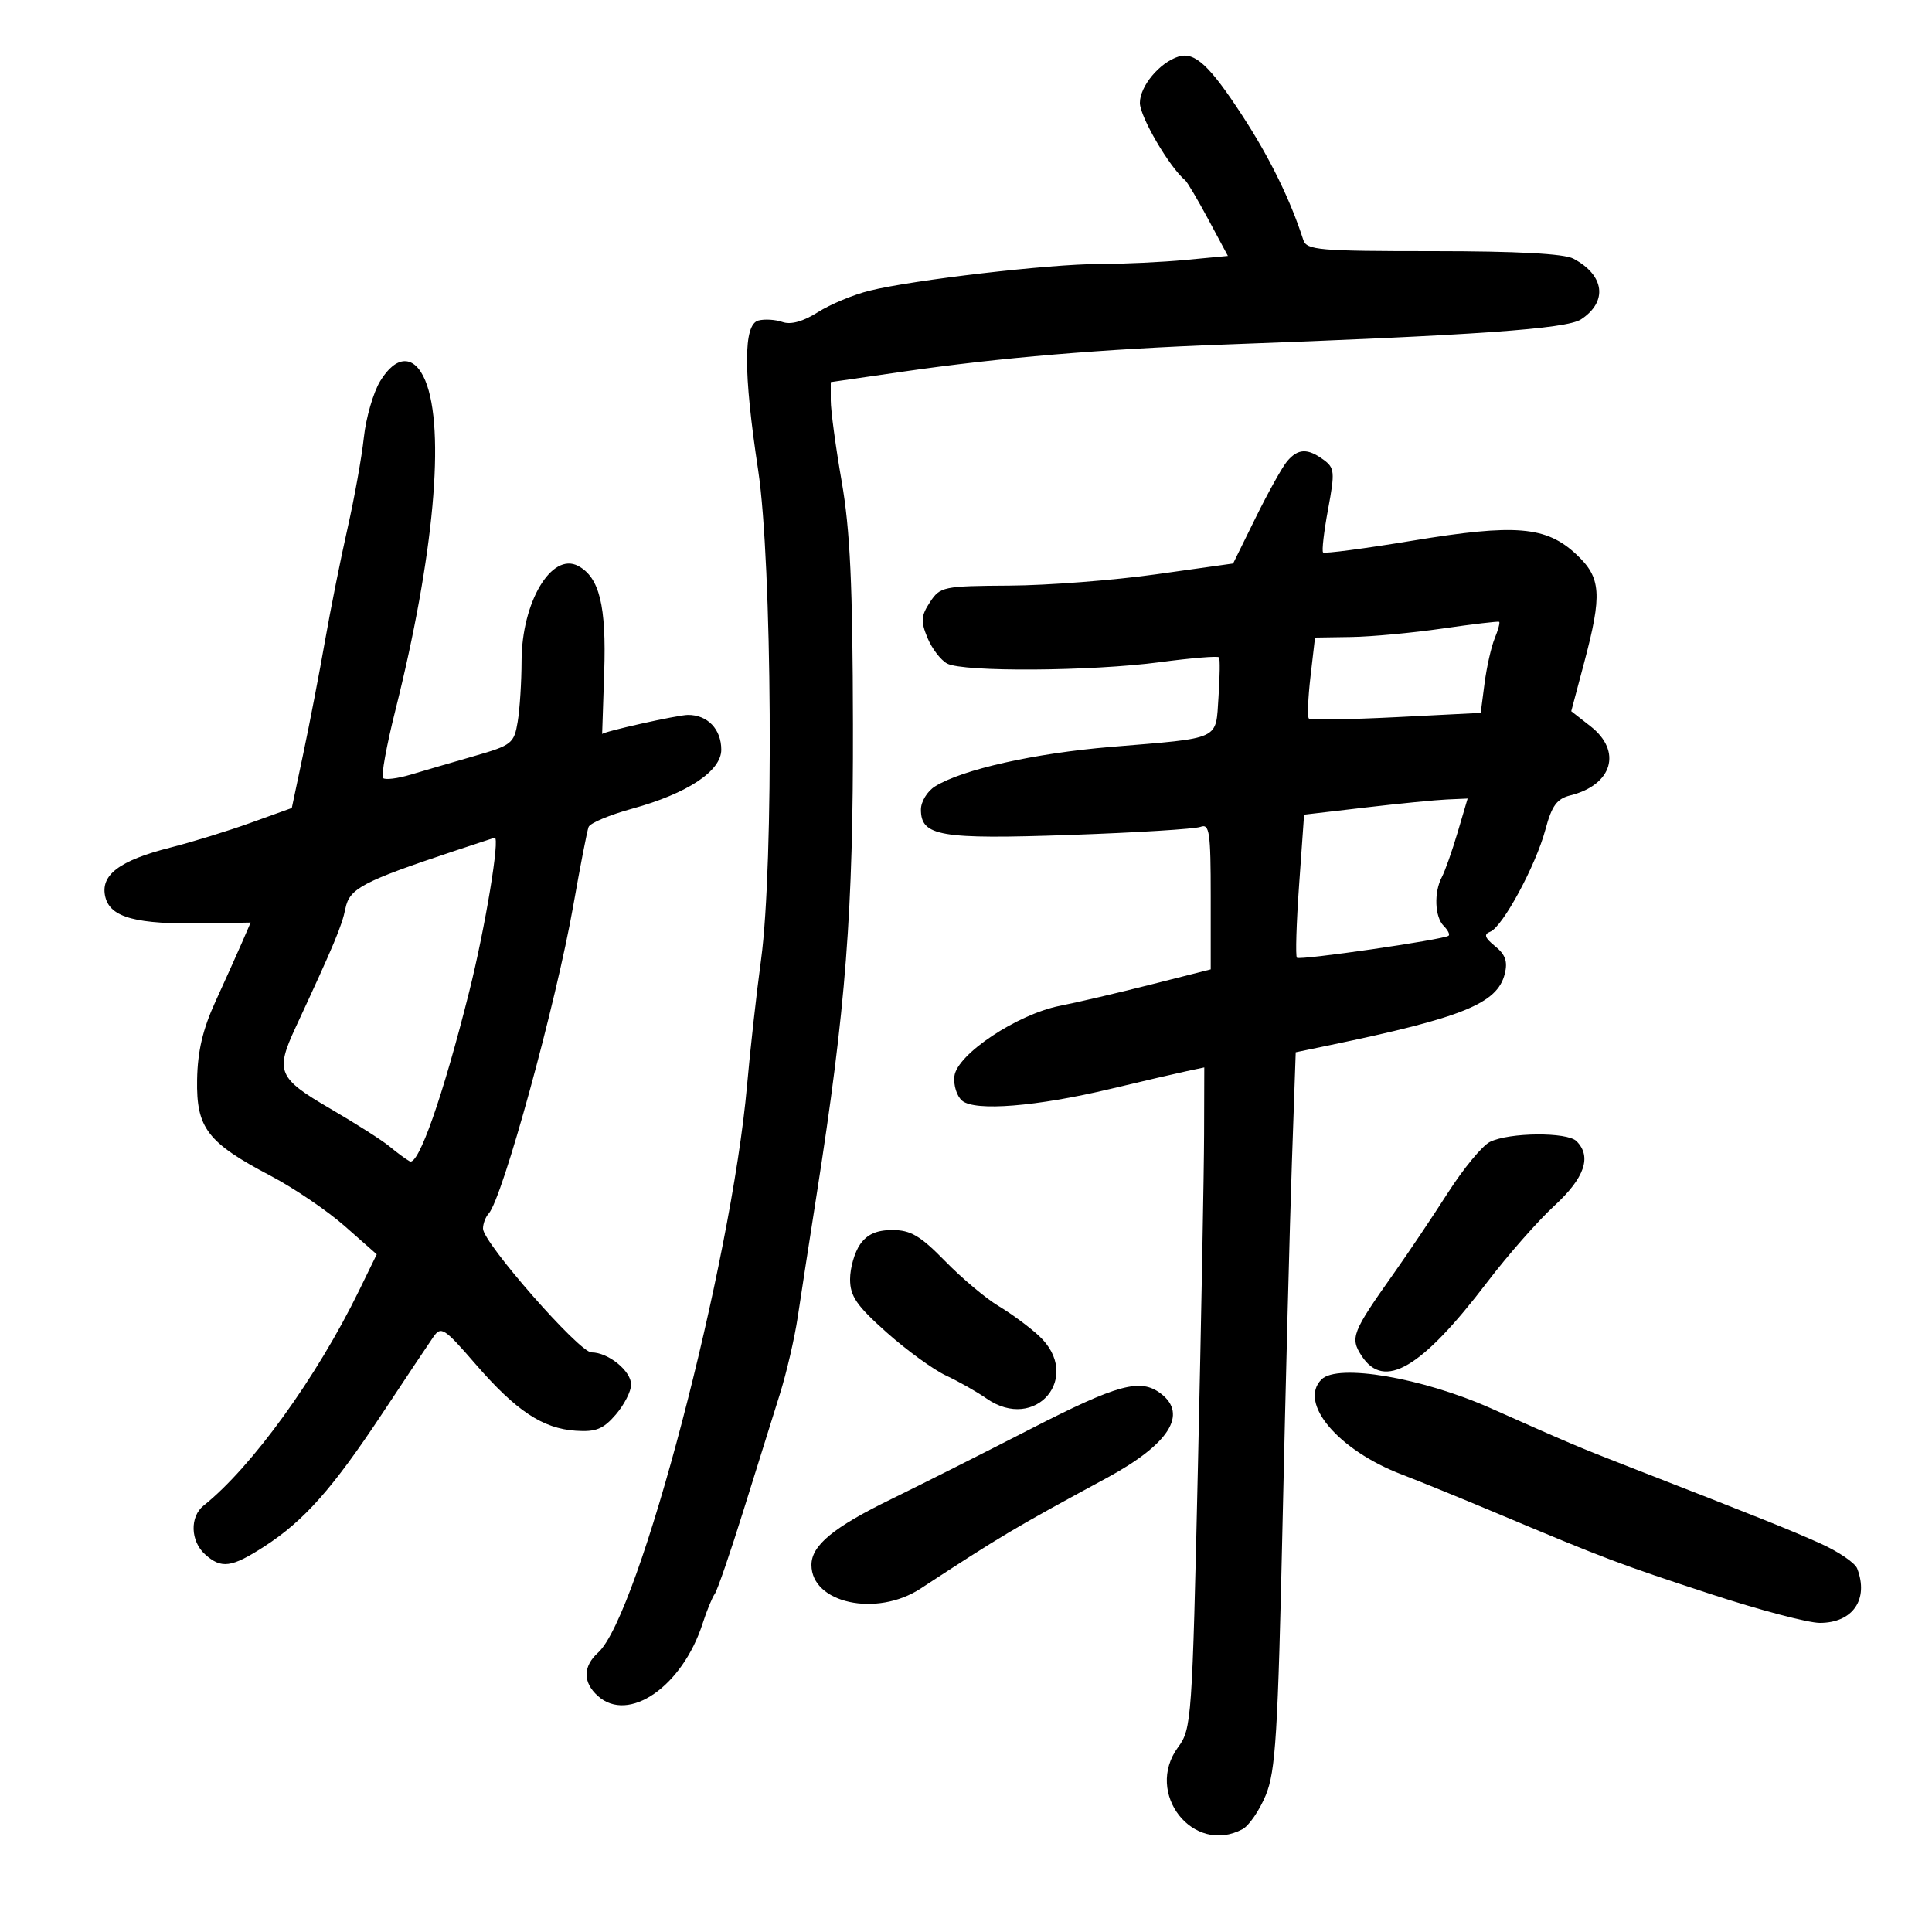 <svg xmlns="http://www.w3.org/2000/svg" width="300" height="300" viewBox="0 0 300 300" version="1.1">
	<path d="M 183 8.786 C 180.072 9.701, 177 13.383, 177 15.977 C 177 18.121, 181.595 25.970, 184.038 28 C 184.369 28.275, 185.996 31.029, 187.654 34.121 L 190.668 39.742 184.084 40.364 C 180.463 40.706, 174.427 40.989, 170.670 40.993 C 162.940 41.001, 141.785 43.462, 135 45.142 C 132.525 45.755, 128.924 47.256, 126.998 48.478 C 124.722 49.922, 122.802 50.457, 121.514 50.005 C 120.424 49.623, 118.737 49.517, 117.766 49.771 C 115.421 50.385, 115.410 57.672, 117.730 73.040 C 119.898 87.399, 120.175 134.313, 118.179 149 C 117.469 154.225, 116.491 163, 116.005 168.500 C 113.552 196.262, 99.224 250.868, 92.887 256.602 C 90.503 258.760, 90.482 261.221, 92.829 263.345 C 97.599 267.662, 105.954 261.884, 109.106 252.089 C 109.741 250.115, 110.588 248.050, 110.989 247.500 C 111.389 246.950, 113.401 241.100, 115.459 234.500 C 117.518 227.900, 120.052 219.800, 121.090 216.500 C 122.128 213.200, 123.381 207.800, 123.874 204.500 C 124.367 201.200, 125.687 192.650, 126.808 185.500 C 131.346 156.555, 132.502 141.582, 132.446 112.500 C 132.405 90.861, 132.007 82.287, 130.696 74.761 C 129.763 69.404, 129 63.742, 129 62.178 L 129 59.335 140.250 57.705 C 155.205 55.538, 171.103 54.200, 190.245 53.497 C 229.118 52.071, 243.237 51.075, 245.490 49.599 C 249.686 46.849, 249.176 42.752, 244.316 40.163 C 242.869 39.393, 235.515 39, 222.534 39 C 204.752 39, 202.885 38.838, 202.373 37.250 C 200.365 31.020, 197.179 24.519, 192.940 18 C 187.843 10.161, 185.511 8, 183 8.786 M 59.034 59.184 C 57.969 60.935, 56.828 64.873, 56.499 67.934 C 56.169 70.995, 55.033 77.325, 53.974 82 C 52.915 86.675, 51.338 94.550, 50.470 99.500 C 49.602 104.450, 48.086 112.318, 47.101 116.984 L 45.310 125.467 38.905 127.773 C 35.382 129.041, 29.799 130.763, 26.497 131.599 C 18.495 133.625, 15.507 135.901, 16.365 139.318 C 17.162 142.494, 21.177 143.556, 31.710 143.378 L 38.920 143.255 37.566 146.378 C 36.821 148.095, 34.975 152.200, 33.463 155.500 C 31.486 159.816, 30.684 163.231, 30.607 167.669 C 30.477 175.175, 32.194 177.417, 42.040 182.590 C 45.644 184.484, 50.823 188, 53.547 190.403 L 58.500 194.771 55.763 200.382 C 49.178 213.879, 39.130 227.778, 31.613 233.789 C 29.460 235.511, 29.568 239.299, 31.829 241.345 C 34.367 243.642, 35.935 243.436, 41.054 240.127 C 47.206 236.151, 51.636 231.158, 59.355 219.500 C 62.996 214, 66.561 208.655, 67.278 207.622 C 68.489 205.875, 68.948 206.169, 73.851 211.828 C 80.136 219.083, 84.256 221.820, 89.414 222.167 C 92.528 222.377, 93.680 221.911, 95.619 219.657 C 96.929 218.134, 98 216.039, 98 215.001 C 98 212.883, 94.452 210, 91.845 210 C 89.941 210, 75 192.953, 75 190.780 C 75 190.021, 75.394 188.973, 75.875 188.450 C 78.029 186.111, 86.342 155.834, 89.040 140.503 C 90.105 134.455, 91.165 129.013, 91.396 128.410 C 91.627 127.808, 94.670 126.532, 98.158 125.574 C 106.729 123.221, 112 119.733, 112 116.414 C 112 113.227, 109.862 110.996, 106.821 111.012 C 105.218 111.020, 93.500 113.640, 93.500 113.990 C 93.500 113.998, 93.645 109.674, 93.821 104.382 C 94.166 94.057, 93.087 89.652, 89.780 87.882 C 85.661 85.678, 81.006 93.498, 80.989 102.651 C 80.983 105.868, 80.713 110.104, 80.388 112.065 C 79.829 115.443, 79.477 115.722, 73.649 117.399 C 70.267 118.372, 65.827 119.669, 63.782 120.282 C 61.736 120.895, 59.802 121.135, 59.482 120.816 C 59.163 120.496, 60.015 115.795, 61.376 110.368 C 67.393 86.373, 69.184 66.687, 66.041 59.099 C 64.362 55.046, 61.530 55.081, 59.034 59.184 M 199.872 71.618 C 199.118 72.508, 196.920 76.445, 194.988 80.368 L 191.476 87.500 179.488 89.183 C 172.895 90.109, 162.673 90.897, 156.773 90.933 C 146.462 90.997, 145.982 91.097, 144.404 93.506 C 143.013 95.629, 142.954 96.475, 144.018 99.044 C 144.709 100.712, 146.083 102.509, 147.071 103.038 C 149.566 104.373, 169.451 104.243, 180.125 102.822 C 184.993 102.173, 189.116 101.836, 189.288 102.072 C 189.459 102.307, 189.423 105.089, 189.207 108.254 C 188.745 115.022, 189.787 114.540, 172.500 115.979 C 160.608 116.969, 149.392 119.489, 145.183 122.117 C 143.983 122.867, 143 124.482, 143 125.705 C 143 129.847, 145.960 130.352, 166.133 129.651 C 176.420 129.293, 185.548 128.727, 186.418 128.393 C 187.804 127.861, 188 129.198, 188 139.155 L 188 150.523 178.750 152.868 C 173.662 154.158, 167.294 155.648, 164.598 156.179 C 157.936 157.493, 148.597 163.716, 148.199 167.106 C 148.034 168.517, 148.578 170.234, 149.407 170.923 C 151.421 172.595, 160.949 171.828, 172.500 169.066 C 177.450 167.882, 182.738 166.652, 184.250 166.332 L 187 165.750 186.970 176.125 C 186.954 181.831, 186.526 204.922, 186.019 227.439 C 185.126 267.088, 185.029 268.470, 182.936 271.301 C 177.656 278.442, 185.278 288.133, 192.945 284.029 C 193.943 283.495, 195.560 281.133, 196.539 278.779 C 198.082 275.070, 198.432 269.375, 199.167 236 C 199.634 214.825, 200.282 189.826, 200.607 180.447 L 201.199 163.394 206.349 162.323 C 227.150 158.001, 232.504 155.825, 233.657 151.229 C 234.139 149.308, 233.764 148.227, 232.165 146.933 C 230.551 145.625, 230.363 145.075, 231.397 144.678 C 233.320 143.940, 238.474 134.406, 239.966 128.832 C 240.964 125.099, 241.744 124.031, 243.857 123.504 C 250.384 121.875, 251.914 116.643, 246.991 112.790 L 243.982 110.435 245.967 102.967 C 248.821 92.236, 248.640 89.700, 244.763 86.076 C 240.088 81.707, 235.336 81.311, 219.304 83.959 C 211.904 85.182, 205.669 86.002, 205.449 85.783 C 205.230 85.563, 205.578 82.544, 206.224 79.073 C 207.303 73.271, 207.245 72.652, 205.507 71.382 C 203.036 69.575, 201.553 69.637, 199.872 71.618 M 224 97.595 C 219.325 98.272, 212.957 98.864, 209.848 98.913 L 204.196 99 203.493 105.061 C 203.106 108.395, 202.992 111.325, 203.240 111.573 C 203.488 111.821, 209.593 111.725, 216.807 111.360 L 229.923 110.696 230.522 106.098 C 230.851 103.569, 231.560 100.429, 232.098 99.121 C 232.635 97.812, 232.946 96.657, 232.787 96.553 C 232.629 96.450, 228.675 96.918, 224 97.595 M 212 125.390 L 202.500 126.500 201.726 137.393 C 201.300 143.384, 201.146 148.480, 201.384 148.717 C 201.821 149.155, 224.133 145.917, 224.933 145.301 C 225.172 145.117, 224.834 144.434, 224.183 143.783 C 222.783 142.383, 222.637 138.553, 223.894 136.184 C 224.385 135.258, 225.486 132.137, 226.340 129.250 L 227.892 124 224.696 124.140 C 222.938 124.217, 217.225 124.779, 212 125.390 M 70.500 132.157 C 56.280 136.895, 54.257 137.966, 53.633 141.087 C 53.100 143.752, 51.867 146.693, 45.888 159.566 C 42.721 166.385, 43.164 167.424, 51.250 172.133 C 55.237 174.456, 59.400 177.109, 60.500 178.029 C 61.600 178.950, 63.003 179.984, 63.618 180.329 C 64.973 181.088, 68.777 170.244, 72.854 154 C 75.356 144.029, 77.696 129.843, 76.800 130.079 C 76.635 130.122, 73.800 131.058, 70.500 132.157 M 231.349 177.317 C 230.165 177.907, 227.240 181.448, 224.849 185.186 C 222.457 188.924, 218.662 194.577, 216.415 197.749 C 209.923 206.913, 209.601 207.743, 211.452 210.567 C 214.943 215.895, 220.736 212.478, 230.962 199.057 C 234.129 194.900, 238.808 189.578, 241.360 187.229 C 246.070 182.894, 247.200 179.600, 244.800 177.200 C 243.348 175.748, 234.341 175.827, 231.349 177.317 M 133.557 193.223 C 132.701 194.445, 132 196.884, 132 198.643 C 132 201.268, 133.011 202.742, 137.654 206.879 C 140.763 209.650, 144.925 212.675, 146.904 213.600 C 148.882 214.524, 151.694 216.118, 153.154 217.141 C 160.822 222.512, 168.173 213.772, 161.326 207.426 C 159.855 206.063, 157.043 203.988, 155.076 202.814 C 153.109 201.641, 149.373 198.503, 146.772 195.840 C 142.918 191.894, 141.405 191, 138.579 191 C 136.131 191, 134.656 191.653, 133.557 193.223 M 205.200 214.200 C 201.570 217.830, 207.788 225.187, 217.675 228.958 C 220.329 229.970, 227 232.691, 232.500 235.004 C 249.194 242.024, 251.567 242.921, 265.684 247.542 C 273.173 249.994, 280.776 252, 282.579 252 C 287.706 252, 290.220 248.344, 288.384 243.558 C 288.045 242.675, 285.458 240.918, 282.634 239.653 C 277.890 237.528, 273.389 235.725, 253 227.782 C 244.993 224.662, 243.864 224.184, 231.500 218.680 C 220.822 213.927, 207.707 211.693, 205.200 214.200 M 159.977 221.914 C 152.565 225.717, 142.842 230.612, 138.372 232.792 C 129.404 237.166, 126 239.974, 126 243 C 126 248.954, 136.112 251.147, 142.946 246.674 C 155.621 238.379, 157.478 237.276, 171.849 229.500 C 181.513 224.271, 184.497 219.616, 180.250 216.392 C 177.072 213.980, 173.598 214.926, 159.977 221.914" stroke="none" fill="black" fill-rule="evenodd"/>
</svg>